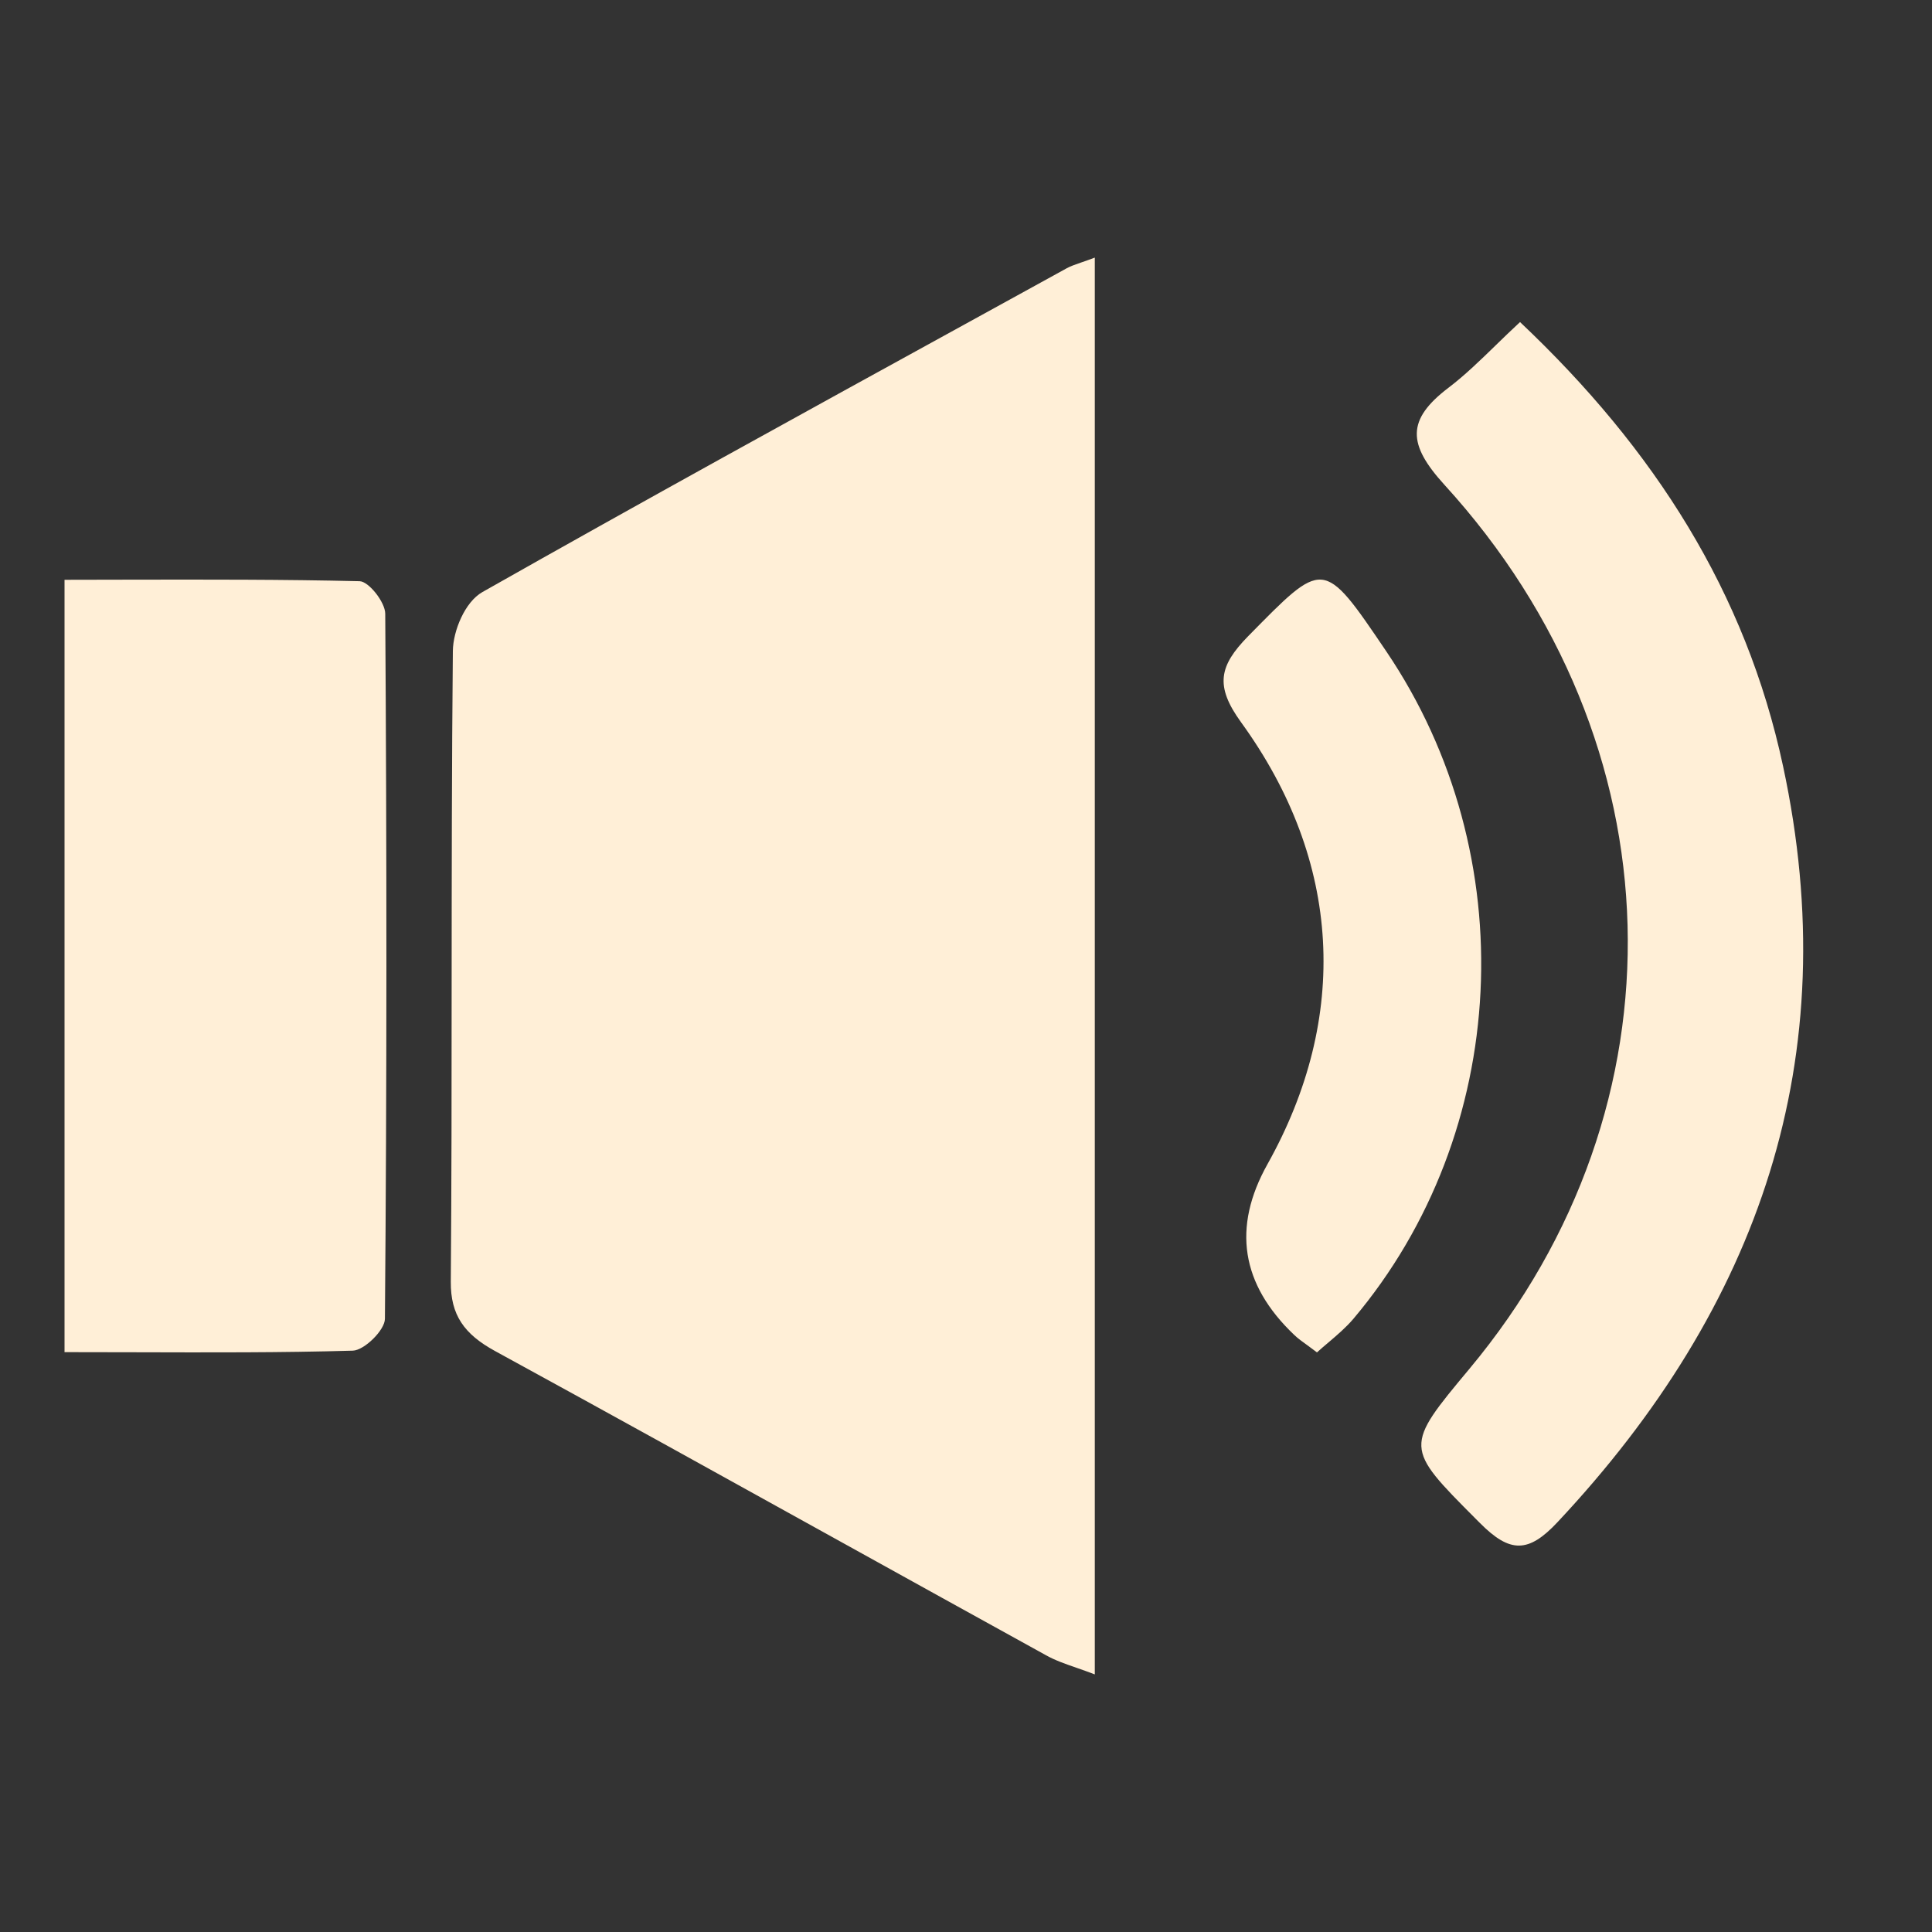 <svg width="30" height="30" viewBox="0 0 30 30" fill="none" xmlns="http://www.w3.org/2000/svg">
<rect x="0" y="0" width="30" height="30" fill="#333333" stroke="none"/>
<path fill-rule="evenodd" clip-rule="evenodd" d="M17 26V4C16.913 4.033 16.844 4.057 16.785 4.077C16.688 4.111 16.623 4.133 16.563 4.166C16.036 4.456 15.508 4.746 14.981 5.036L14.979 5.037C12.475 6.413 9.971 7.789 7.49 9.194C7.22 9.347 7.036 9.794 7.032 10.107C7.015 11.849 7.014 13.59 7.013 15.331V15.331C7.013 16.855 7.012 18.378 7 19.902C6.996 20.419 7.206 20.716 7.689 20.98C9.464 21.95 11.231 22.929 12.999 23.909C14.079 24.507 15.16 25.106 16.243 25.703C16.384 25.782 16.541 25.837 16.721 25.899L16.721 25.899L16.721 25.899L16.721 25.899C16.809 25.93 16.902 25.962 17 26ZM1.002 20.996V20.999L1 20.996H1.002ZM2.112 20.998C1.747 20.997 1.377 20.996 1.002 20.996V9.003C1.339 9.003 1.674 9.002 2.007 9.001L2.008 9.001C3.212 8.999 4.399 8.997 5.584 9.025C5.727 9.028 5.981 9.352 5.982 9.529C6.006 13.179 6.008 16.828 5.977 20.478C5.977 20.653 5.657 20.968 5.478 20.973C4.37 21.005 3.261 21.001 2.112 20.998H2.112H2.112ZM23.602 5L23.603 5.001C23.468 5.126 23.343 5.247 23.224 5.363C22.972 5.608 22.744 5.829 22.493 6.02C21.837 6.519 21.856 6.899 22.43 7.529C26.088 11.539 26.223 17.173 22.818 21.254C21.804 22.469 21.806 22.471 22.917 23.586L22.982 23.651C23.448 24.12 23.735 24.117 24.185 23.636C27.328 20.284 28.66 16.422 27.687 11.896C27.109 9.199 25.695 6.978 23.603 5.001L23.603 5H23.602ZM20.302 20.89C20.346 20.923 20.395 20.958 20.45 21C20.509 20.946 20.57 20.894 20.631 20.843C20.767 20.727 20.901 20.613 21.015 20.479C23.458 17.584 23.667 13.276 21.526 10.114C21.03 9.381 20.788 9.023 20.52 9.001C20.256 8.98 19.966 9.285 19.381 9.879C18.931 10.339 18.861 10.649 19.271 11.215C20.84 13.378 20.956 15.799 19.681 18.078C19.132 19.059 19.27 19.942 20.095 20.727C20.154 20.784 20.221 20.832 20.302 20.89Z" fill="#FFEFD7"/>
</svg>
